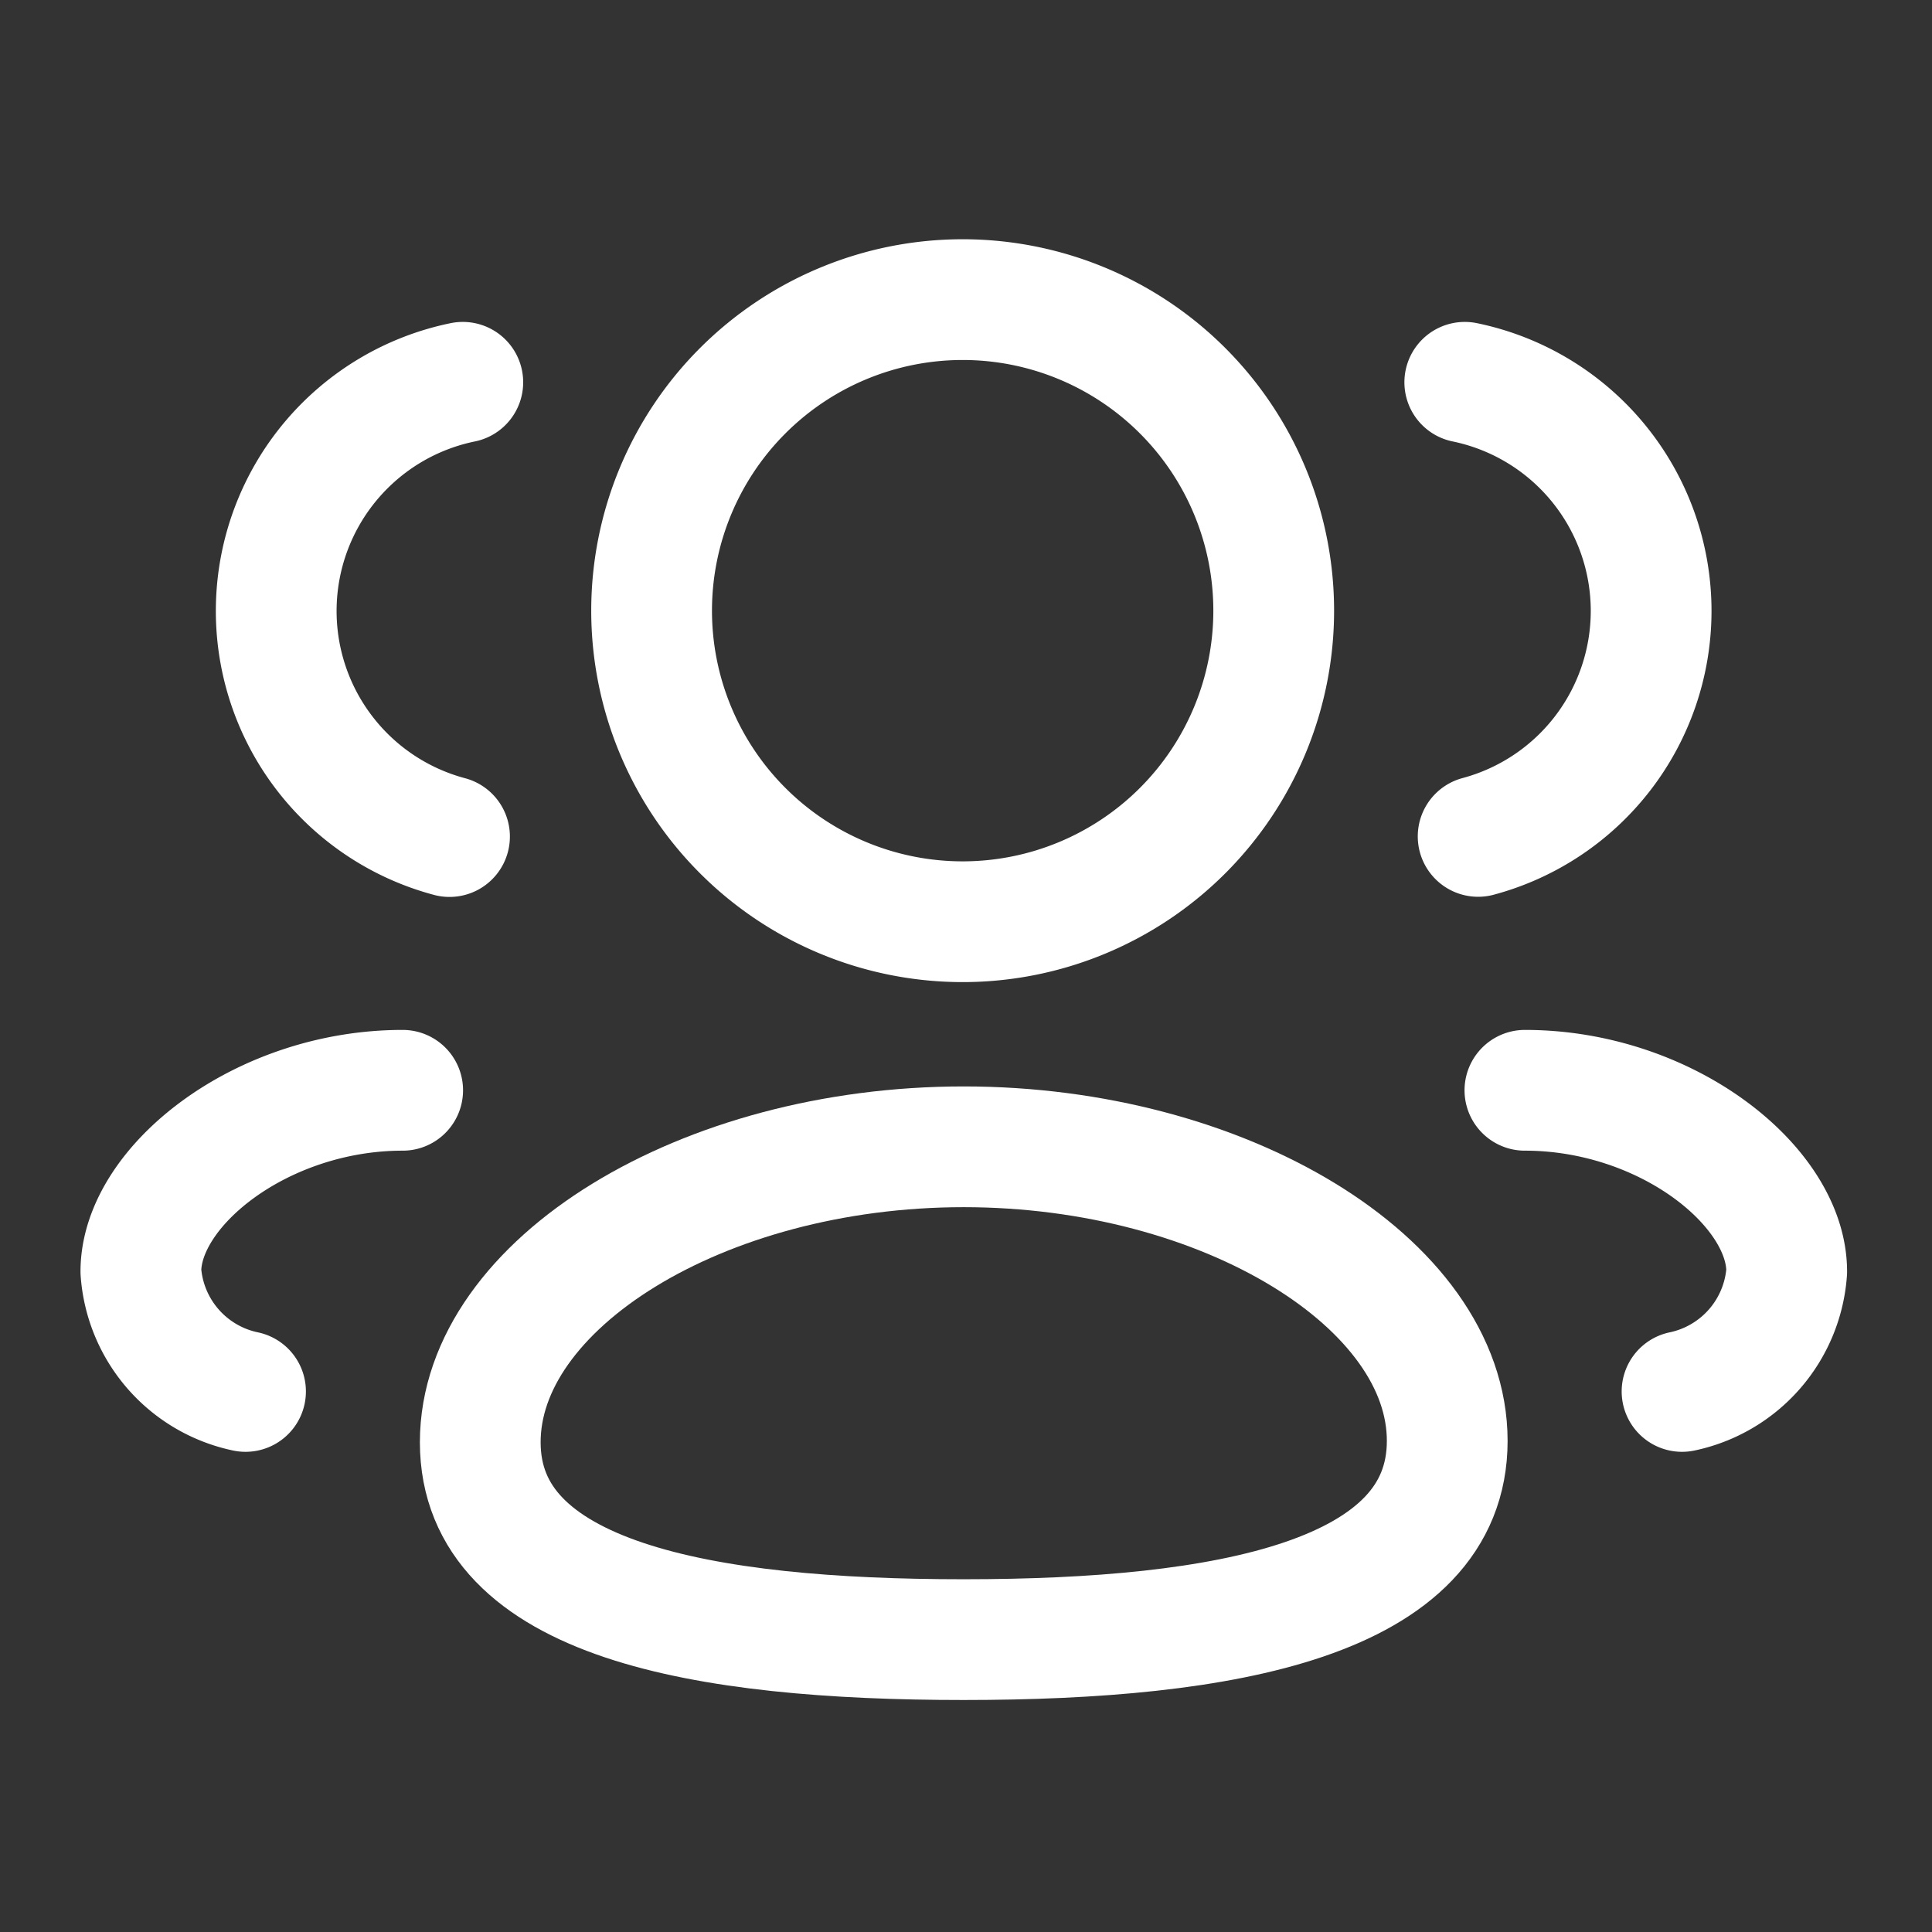 <svg id="Iconly_Curved_3_User" data-name="Iconly/Curved/3 User" xmlns="http://www.w3.org/2000/svg" width="24" height="24" viewBox="0 0 24 24">
  <rect x="0" y="0" width="24" height="24" fill="#333333" stroke="none"/>
  <rect id="Iconly_Curved_3_User-2" data-name="Iconly/Curved/3 User" width="24" height="24" fill="none"/>
  <g id="Group">
    <path id="Vector" d="M6.006,6.122C2.767,6.122,0,5.632,0,3.67S2.749,0,6.006,0c3.239,0,6.006,1.692,6.006,3.653S9.263,6.122,6.006,6.122Z" transform="translate(5.966 14.246)" fill="none" stroke="#fff" stroke-linecap="round" stroke-linejoin="round" stroke-width="1.5" fill-rule="evenodd"/>
    <path id="Vector-2" data-name="Vector" d="M3.823,7.7a3.864,3.864,0,1,1,.027,0Z" transform="translate(8.122 3.75)" fill="none" stroke="#fff" stroke-linecap="round" stroke-linejoin="round" stroke-width="1.5" fill-rule="evenodd"/>
    <path id="Vector-3" data-name="Vector" d="M0,0A2.9,2.9,0,0,1,2.315,2.841a2.9,2.9,0,0,1-2.149,2.8" transform="translate(18.196 4.749)" fill="none" stroke="#fff" stroke-linecap="round" stroke-linejoin="round" stroke-width="1.5" fill-rule="evenodd"/>
    <path id="Vector-4" data-name="Vector" d="M0,0C1.754,0,3.252,1.189,3.252,2.251a1.64,1.64,0,0,1-1.3,1.49" transform="translate(18.943 13.544)" fill="none" stroke="#fff" stroke-linecap="round" stroke-linejoin="round" stroke-width="1.5" fill-rule="evenodd"/>
    <path id="Vector-5" data-name="Vector" d="M2.15,5.643A2.9,2.9,0,0,1,2.315,0" transform="translate(3.434 4.749)" fill="none" stroke="#fff" stroke-linecap="round" stroke-linejoin="round" stroke-width="1.5" fill-rule="evenodd"/>
    <path id="Vector-6" data-name="Vector" d="M1.3,3.741A1.64,1.64,0,0,1,0,2.251C0,1.189,1.5,0,3.252,0" transform="translate(1.75 13.544)" fill="none" stroke="#fff" stroke-linecap="round" stroke-linejoin="round" stroke-width="1.5" fill-rule="evenodd"/>
  </g>
</svg>
